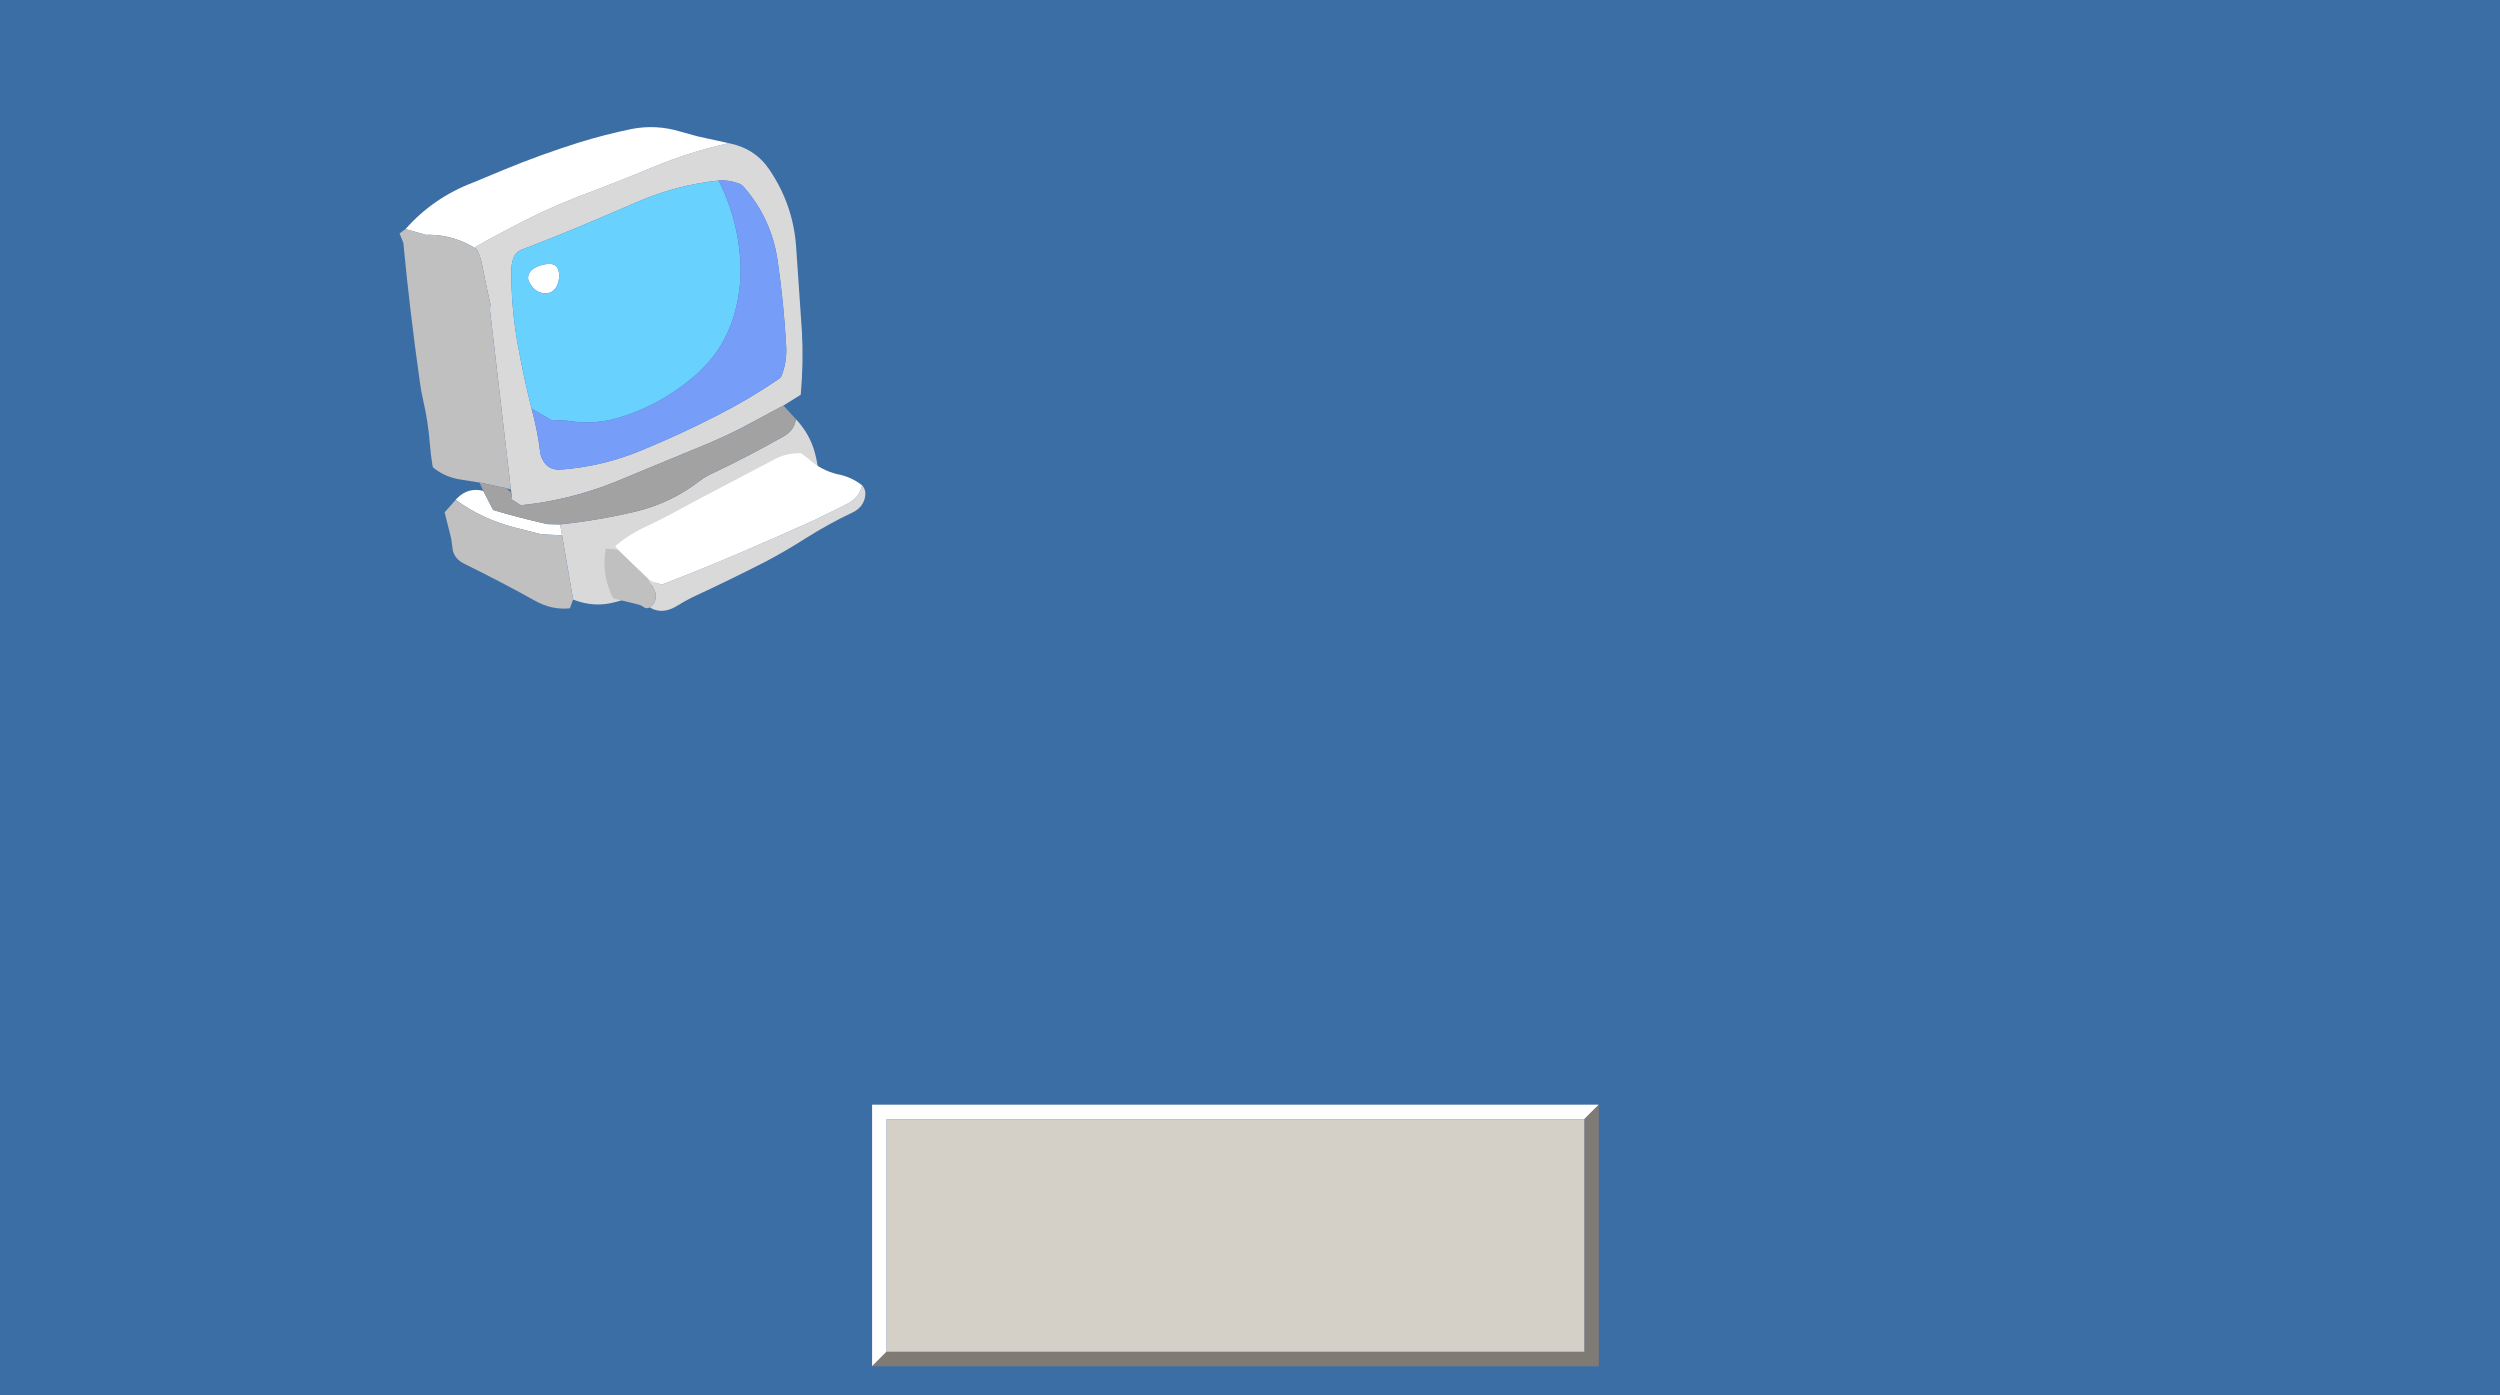<?xml version="1.0" encoding="UTF-8" standalone="no"?>
<svg xmlns:xlink="http://www.w3.org/1999/xlink" height="480.0px" width="860.0px" xmlns="http://www.w3.org/2000/svg">
  <rect width="100%" height="100%" fill="#333333" stroke="none"/>
  <g transform="matrix(1.0, 0.0, 0.0, 1.0, 110.0, 0.0)">
    <path d="M750.0 480.0 L-110.0 480.0 -110.0 0.0 750.0 0.0 750.0 480.0" fill="#3b6ea5" fill-rule="evenodd" stroke="none"/>
    <path d="M440.0 380.0 L435.0 385.0 195.0 385.0 195.0 465.0 190.0 470.0 190.0 380.0 440.0 380.0" fill="#ffffff" fill-rule="evenodd" stroke="none"/>
    <path d="M435.0 385.0 L440.0 380.0 440.0 470.0 190.0 470.0 195.0 465.0 435.0 465.0 435.0 385.0" fill="#7f7a74" fill-rule="evenodd" stroke="none"/>
    <path d="M195.0 465.0 L195.0 385.0 435.0 385.0 435.0 465.0 195.0 465.0" fill="#d4d0c7" fill-rule="evenodd" stroke="none"/>
    <path d="M140.7 49.25 Q149.65 51.0 154.6 58.25 162.8 70.3 163.85 84.65 L165.85 113.95 Q166.45 124.7 165.45 135.8 L159.5 139.5 144.75 147.4 Q139.65 150.0 134.35 152.25 L101.35 165.9 Q85.85 172.1 69.15 173.8 L65.0 171.15 66.15 171.45 65.9 169.45 65.75 168.4 58.55 106.7 58.7 104.6 Q57.1 97.75 55.8 90.85 55.3 88.2 53.95 85.7 L53.25 85.1 Q64.45 78.75 76.15 73.1 82.2 70.3 88.45 67.8 101.6 62.9 114.6 57.5 127.15 52.25 140.7 49.25 M163.75 144.15 Q168.65 149.35 170.35 155.9 172.2 162.85 171.7 170.05 171.55 171.8 170.6 173.2 168.05 176.85 163.7 178.2 L157.05 180.3 Q143.3 185.05 130.8 192.0 L105.65 205.7 Q103.75 206.65 101.5 207.15 94.35 209.1 87.15 206.25 L83.35 184.15 82.65 180.4 Q95.9 179.0 108.75 175.95 120.95 173.0 130.85 165.3 132.15 164.3 133.6 163.55 146.75 157.35 159.5 150.15 163.35 148.0 163.75 144.15 M137.25 62.1 Q122.6 63.65 109.05 69.55 L97.15 74.65 Q83.55 80.5 69.8 85.75 67.35 86.65 66.55 88.95 65.9 90.85 65.9 92.85 65.8 105.7 68.1 118.45 70.1 129.6 72.85 140.55 74.9 147.95 75.8 155.4 76.0 157.2 76.95 158.65 78.9 161.85 82.9 161.55 97.65 160.45 111.3 154.65 124.15 149.35 136.5 143.0 147.75 137.3 157.85 130.4 158.6 129.95 158.9 129.15 160.75 124.35 160.45 119.1 159.65 104.4 157.5 89.65 155.4 75.2 145.8 64.25 144.85 63.2 143.3 62.85 140.25 61.85 137.25 62.1" fill="#d9d9d9" fill-rule="evenodd" stroke="none"/>
    <path d="M140.7 49.25 Q127.15 52.25 114.6 57.5 101.6 62.9 88.45 67.8 82.2 70.3 76.15 73.1 64.45 78.75 53.25 85.1 L53.95 85.7 Q46.5 80.9 37.65 80.75 L36.55 80.8 29.5 78.8 Q39.1 67.95 52.85 62.75 L63.2 58.45 Q76.0 53.15 89.4 48.95 98.2 46.25 107.15 44.4 115.7 42.7 124.15 45.3 L130.15 46.95 140.7 49.25 M46.75 171.95 L47.4 171.25 Q51.1 167.6 56.25 168.85 L59.65 175.45 Q68.9 178.2 78.3 180.3 L82.65 180.4 83.35 184.15 76.25 183.8 67.0 181.45 Q55.75 178.55 46.75 171.95 M81.65 98.25 Q80.35 100.9 77.7 100.9 74.75 100.9 72.9 98.4 71.65 96.6 71.65 95.65 71.65 92.25 77.05 91.0 82.35 89.8 82.35 94.8 82.35 96.55 81.65 98.25" fill="#ffffff" fill-rule="evenodd" stroke="none"/>
    <path d="M81.65 98.25 Q82.35 96.55 82.35 94.8 82.35 89.8 77.05 91.0 71.65 92.25 71.65 95.65 71.65 96.6 72.9 98.4 74.75 100.9 77.7 100.9 80.35 100.9 81.65 98.25 M72.85 140.55 Q70.1 129.6 68.1 118.45 65.8 105.7 65.9 92.85 65.9 90.85 66.55 88.95 67.35 86.65 69.8 85.75 83.55 80.5 97.15 74.65 L109.05 69.55 Q122.6 63.65 137.25 62.1 143.5 74.65 144.6 88.5 145.3 97.3 143.2 105.85 139.75 120.45 128.2 129.95 116.95 139.45 102.9 143.7 94.2 146.25 85.3 144.75 L79.55 144.45 72.85 140.55" fill="#68d1fd" fill-rule="evenodd" stroke="none"/>
    <path d="M72.85 140.55 L79.55 144.45 85.3 144.75 Q94.2 146.25 102.9 143.7 116.95 139.45 128.2 129.95 139.75 120.45 143.2 105.85 145.3 97.3 144.6 88.5 143.5 74.65 137.25 62.1 140.25 61.85 143.3 62.85 144.85 63.2 145.8 64.25 155.4 75.2 157.5 89.65 159.65 104.4 160.45 119.1 160.75 124.35 158.9 129.15 158.6 129.95 157.85 130.4 147.75 137.3 136.5 143.0 124.15 149.35 111.3 154.65 97.65 160.45 82.9 161.55 78.9 161.85 76.95 158.65 76.0 157.2 75.8 155.4 74.9 147.95 72.85 140.55" fill="#769df8" fill-rule="evenodd" stroke="none"/>
    <path d="M53.95 85.7 Q55.3 88.2 55.8 90.85 57.1 97.75 58.7 104.6 L58.55 106.7 65.75 168.4 64.2 167.95 54.95 166.0 48.35 164.95 Q43.4 164.2 39.4 161.15 38.8 160.75 38.75 160.0 38.15 156.3 37.85 152.5 37.25 144.9 35.55 137.6 34.8 134.4 34.4 131.15 31.0 107.25 28.75 83.55 L27.45 80.3 29.5 78.8 36.55 80.8 37.65 80.75 Q46.5 80.9 53.95 85.7 M87.15 206.25 L86.05 209.25 Q79.85 209.95 73.85 206.55 62.05 200.0 49.85 194.0 45.85 192.15 45.6 188.1 L45.2 185.2 42.95 176.25 46.75 171.95 Q55.75 178.55 67.0 181.45 L76.25 183.8 83.35 184.15 87.15 206.25" fill="#c0c0c0" fill-rule="evenodd" stroke="none"/>
    <path d="M65.9 169.45 L66.15 171.45 65.0 171.15 69.15 173.8 Q85.85 172.1 101.35 165.9 L134.35 152.25 Q139.65 150.0 144.75 147.4 L159.5 139.5 163.75 144.15 Q163.35 148.0 159.5 150.15 146.75 157.35 133.6 163.55 132.15 164.3 130.85 165.3 120.95 173.0 108.75 175.95 95.9 179.0 82.65 180.4 L78.3 180.3 Q68.9 178.2 59.65 175.45 L56.25 168.85 54.95 166.0 64.2 167.95 65.9 169.45" fill="#a2a2a2" fill-rule="evenodd" stroke="none"/>
    <path d="M114.55 200.15 L117.65 201.1 Q130.85 196.05 143.9 190.45 156.95 184.9 169.85 179.05 L181.15 173.5 Q185.65 171.3 186.55 166.95 187.9 168.4 187.65 170.5 187.15 174.35 183.45 176.2 175.1 180.15 167.1 185.2 160.35 189.5 153.55 193.1 140.95 199.55 128.2 205.45 125.4 206.85 122.75 208.5 117.85 211.5 113.55 209.0 117.1 206.0 114.55 202.0 L113.5 200.2 114.55 200.15" fill="#d9d9d9" fill-rule="evenodd" stroke="none"/>
    <path d="M186.55 166.95 Q185.65 171.3 181.15 173.5 L169.85 179.05 Q156.95 184.9 143.9 190.45 130.85 196.05 117.65 201.1 L114.55 200.15 112.85 199.05 102.55 189.1 101.65 187.85 Q107.0 183.35 113.4 180.6 L118.75 177.95 Q131.55 171.0 144.4 164.35 L156.15 158.15 Q160.6 155.75 165.55 155.9 167.05 156.95 168.35 158.05 172.5 161.75 177.95 163.1 182.85 164.0 186.55 166.95" fill="#ffffff" fill-rule="evenodd" stroke="none"/>
    <path d="M102.55 189.1 L112.85 199.05 113.5 200.2 114.55 202.0 Q117.1 206.0 113.55 209.0 L112.45 209.25 Q111.7 209.1 111.35 208.8 110.6 208.2 109.35 207.9 L101.6 206.0 Q100.85 205.85 100.65 205.3 96.8 197.1 98.4 188.7 L102.55 189.1" fill="#c0c0c0" fill-rule="evenodd" stroke="none"/>
  </g>
</svg>
